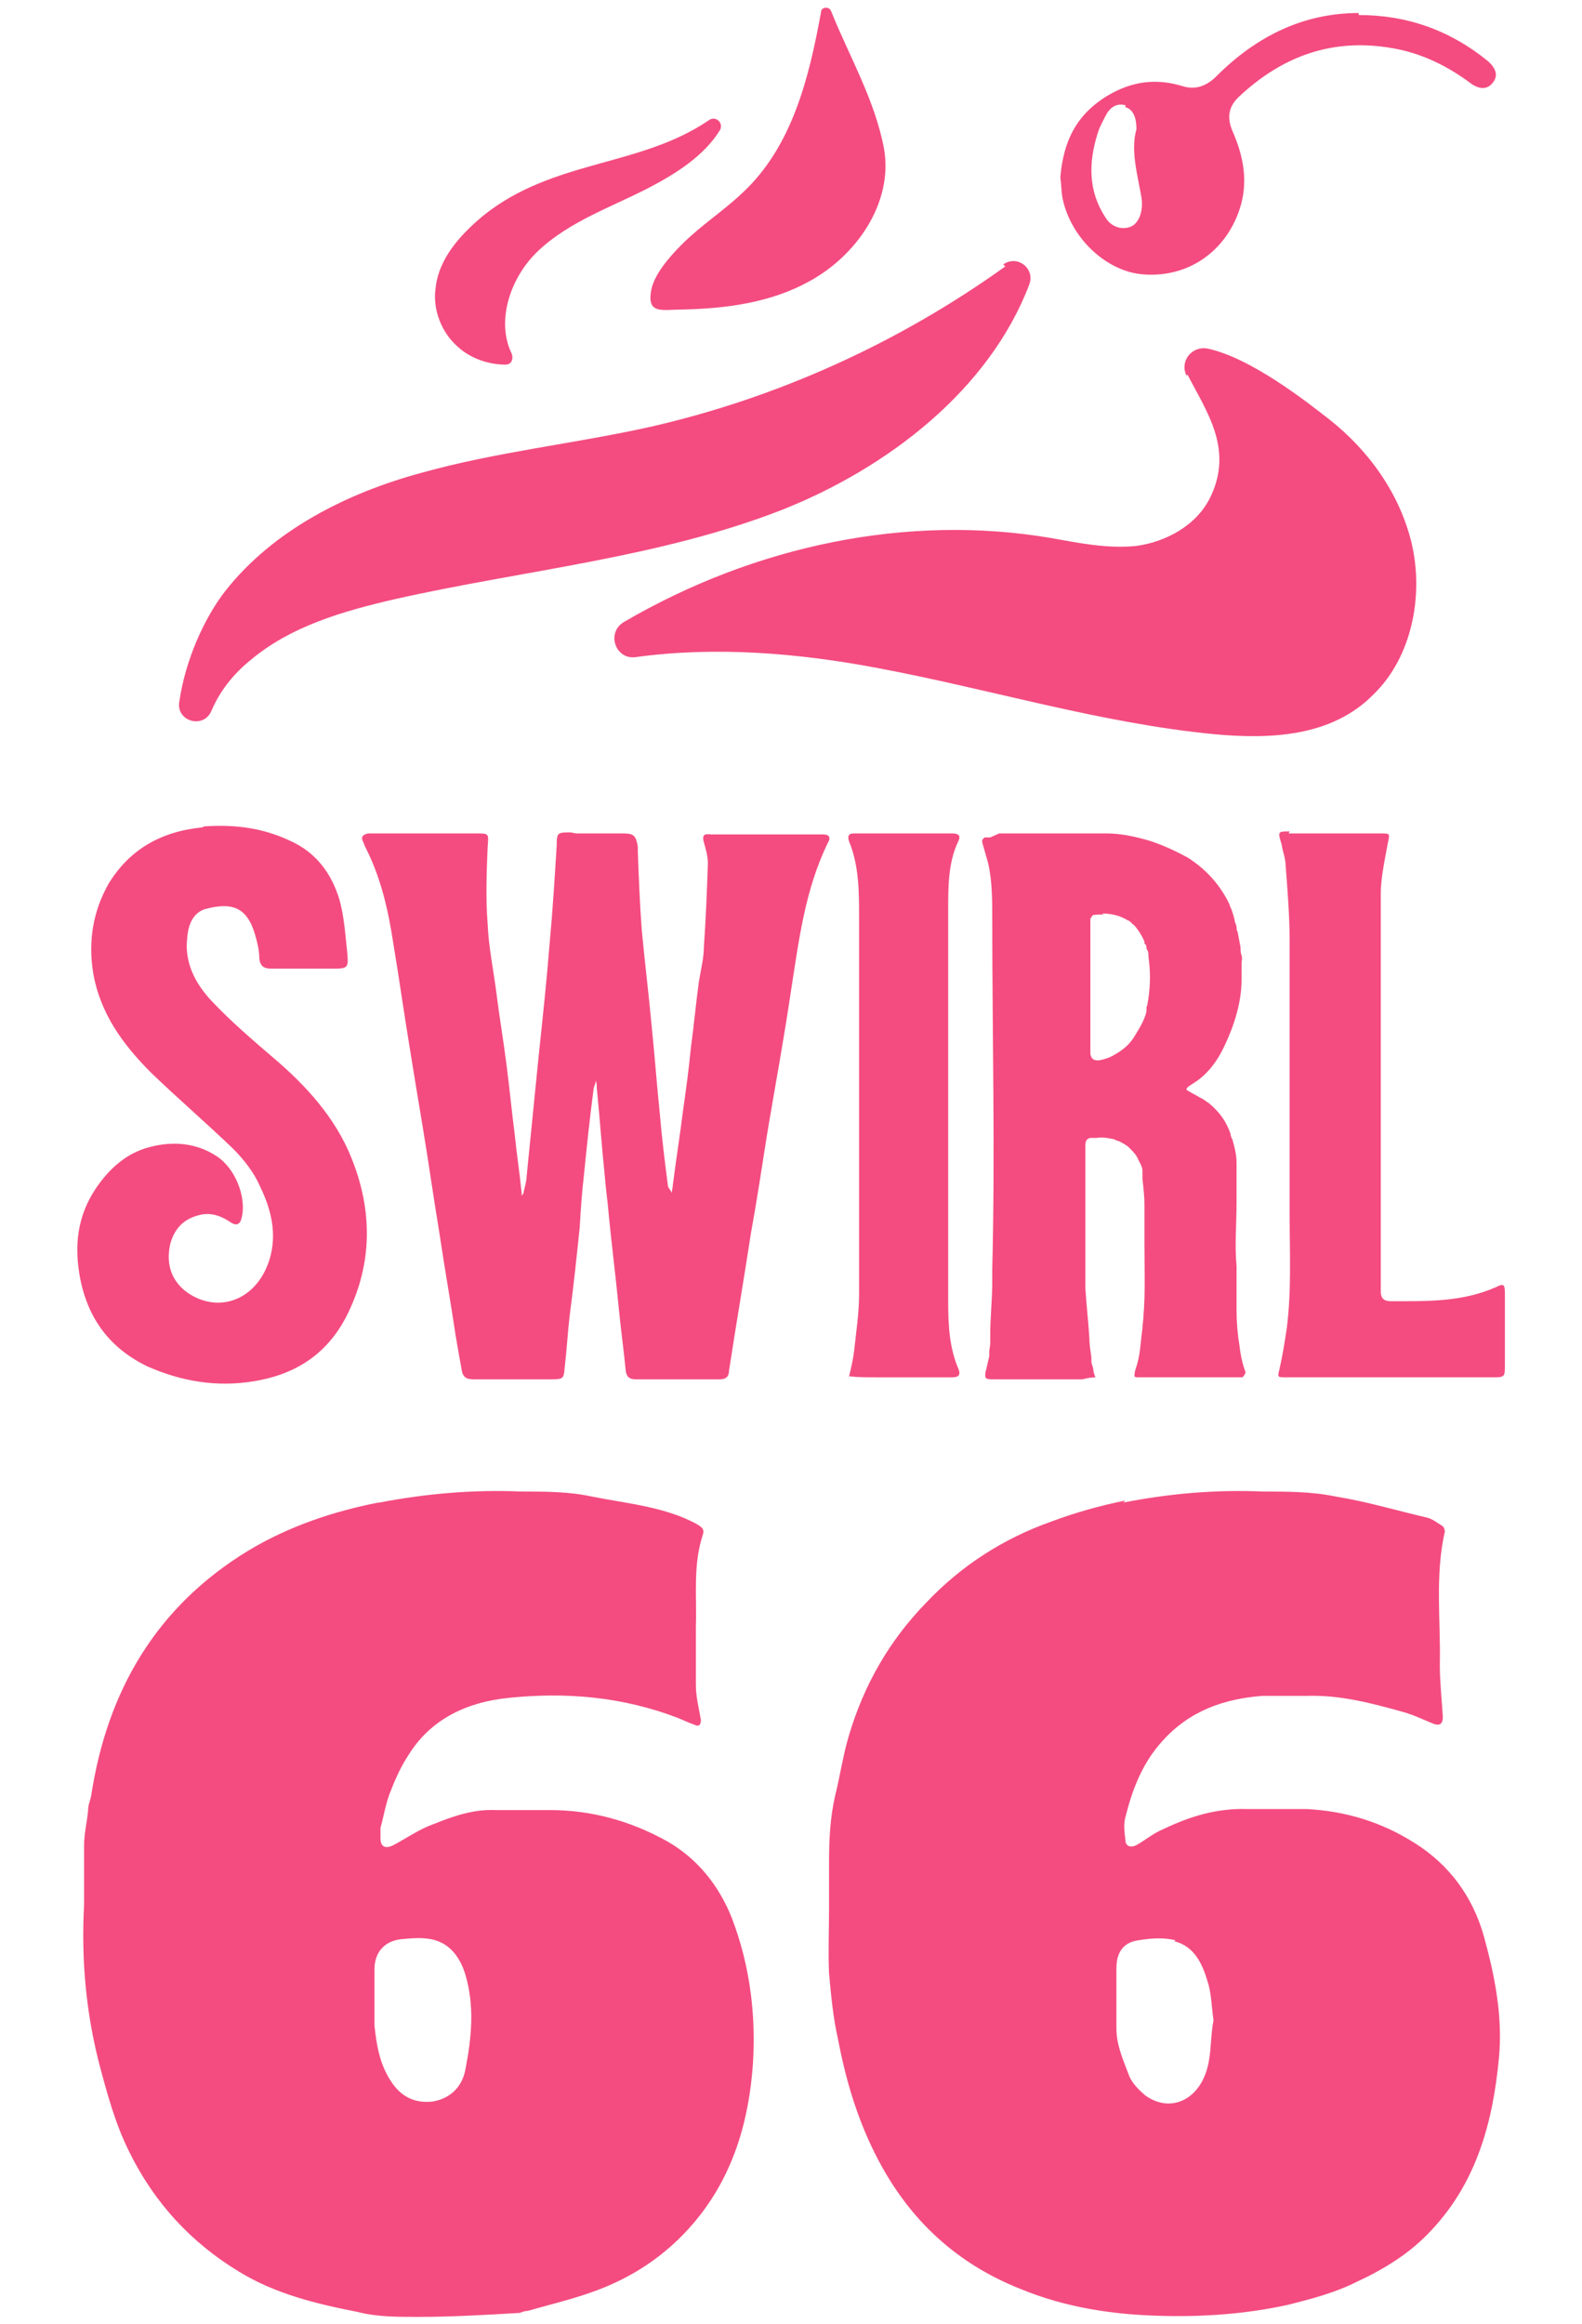 <?xml version="1.0" encoding="UTF-8"?>
<svg id="Layer_1" xmlns="http://www.w3.org/2000/svg" version="1.1" viewBox="0 0 158 232">
  <!-- Generator: Adobe Illustrator 29.5.1, SVG Export Plug-In . SVG Version: 2.1.0 Build 141)  -->
  <defs>
    <style>
      .st0 {
        fill: #f44c80;
      }
    </style>
  </defs>
  <path class="st0" d="M112.2,150c4.6-.9,9.2-1.3,13.9-1.1,2.4,0,4.9,0,7.3.5,3.1.5,6.1,1.4,9.1,2.1.5.1,1,.5,1.5.8.2.1.3.4.3.6-1,4.4-.4,8.9-.5,13.3,0,1.7.2,3.5.3,5.2,0,.7-.3.9-.9.7-1-.4-2-.9-3.1-1.2-3.2-.9-6.3-1.7-9.6-1.6-1.5,0-2.9,0-4.4,0-3.9.3-7.3,1.5-10,4.5-2,2.2-3,4.8-3.7,7.6-.2.7-.1,1.5,0,2.3,0,.6.5.8,1.1.5.9-.5,1.7-1.2,2.7-1.6,2.7-1.3,5.4-2.1,8.4-2,2,0,3.9,0,5.9,0,3.9.2,7.5,1.3,10.8,3.4,3.5,2.2,5.8,5.4,6.9,9.3h0c1.1,4,1.9,8,1.5,12.2-.6,6.3-2.2,12.3-6.7,17.1-2.1,2.3-4.7,3.9-7.5,5.2-2.2,1.1-4.5,1.7-6.9,2.3-4.1.9-8.3,1.2-12.4,1.1-4.9-.1-9.7-.8-14.3-2.7-6.3-2.5-11-6.8-14.2-12.9-2-3.8-3.2-7.8-4-12-.5-2.2-.7-4.4-.9-6.6-.1-2.1,0-4.3,0-6.5h0c0-1.5,0-3.1,0-4.6,0-2.2.1-4.4.6-6.6.5-2,.8-4.1,1.4-6.1,1.5-5,4-9.4,7.7-13.2,3.5-3.7,7.7-6.4,12.5-8.1,2.4-.9,4.9-1.6,7.4-2.1ZM37.9,150c4.7-.9,9.4-1.3,14.1-1.1,2.4,0,4.8,0,7.1.5,3.5.7,7.2,1,10.4,2.7.5.3.9.5.7,1.1-1,3-.6,6.1-.7,9.1,0,2,0,3.9,0,5.9,0,1.2.3,2.3.5,3.5,0,.5-.2.7-.6.5-.6-.2-1.2-.5-1.7-.7-5.5-2.1-11.1-2.6-16.9-2-4,.4-7.7,2-10,5.7-.8,1.2-1.4,2.6-1.9,3.9-.4,1.1-.6,2.3-.9,3.4,0,.3,0,.7,0,1,0,.9.5,1.1,1.3.7,1.3-.7,2.6-1.6,4-2.1,2-.8,4-1.5,6.2-1.4,1.8,0,3.6,0,5.4,0,4.2,0,8.1,1.1,11.7,3.1,3,1.7,5.2,4.4,6.5,7.7,1.8,4.7,2.4,9.6,2.1,14.5-.4,5.8-2,11.3-5.9,15.9-2.8,3.3-6.3,5.6-10.4,7-2,.7-4.1,1.2-6.2,1.8-.3,0-.5.1-.8.2-3.4.2-6.8.4-10.2.4-2,0-4.1,0-6-.5-4.1-.8-8.2-1.8-11.8-4-4.8-2.9-8.5-6.9-11-12-1.4-2.8-2.2-5.8-3-8.8-1.3-5.1-1.8-10.3-1.5-15.9,0-1.7,0-3.8,0-5.9,0-1.2.3-2.3.4-3.5,0-.5.2-.9.3-1.4,1.6-10.5,6.5-18.9,15.7-24.5,4-2.4,8.4-3.9,13-4.8ZM117.4,193.7c-1.2-.3-2.5-.2-3.7,0-1.5.2-2.2,1.2-2.2,2.8,0,2,0,4,0,6,0,1.7.7,3.2,1.3,4.8.3.7,1,1.4,1.6,1.9,2.1,1.5,4.5.8,5.7-1.5h0c1-1.9.7-4.1,1.1-6-.2-1.3-.2-2.7-.6-3.9-.5-1.7-1.3-3.5-3.3-4ZM43.1,193.6c-1-.2-2.1-.1-3.1,0-1.6.2-2.6,1.3-2.6,3,0,1,0,1.9,0,2.9h0c0,.9,0,1.8,0,2.7.2,1.9.5,3.8,1.6,5.5,1,1.6,2.4,2.3,4.2,2.1,1.8-.3,3-1.5,3.3-3.3h0c.6-3.1.9-6.2,0-9.3-.5-1.7-1.5-3.2-3.4-3.6ZM20.4,82.5c2.9-.2,5.7.1,8.5,1.4,2.7,1.2,4.2,3.3,5,5.9.5,1.8.6,3.7.8,5.5.1,1.3,0,1.4-1.4,1.4-1,0-1.9,0-2.9,0s-2.2,0-3.3,0c-.7,0-1.1-.2-1.2-1,0-.8-.2-1.6-.4-2.3-.8-2.9-2.4-3.3-4.8-2.7-1.4.3-1.9,1.6-2,2.9-.3,2.5.8,4.6,2.5,6.4,1.9,2,4,3.8,6.1,5.6,3.3,2.8,6.2,6,7.8,10h0c2.1,5.2,2.1,10.4-.3,15.4-1.9,4-5.1,6.2-9.5,6.9-3.7.6-7.2,0-10.6-1.5-3.7-1.8-5.9-4.7-6.7-8.8-.6-3.2-.3-6.2,1.6-9,1.3-1.9,3-3.5,5.4-4.1,2.3-.6,4.6-.4,6.6.9,1.9,1.2,3.1,4.2,2.5,6.3-.2.7-.7.6-1.1.3-.9-.6-1.9-1-3.1-.7-1.6.4-2.5,1.4-2.9,2.9-.4,1.8,0,3.4,1.4,4.6,3,2.4,7.1,1.3,8.5-3,.8-2.6.2-5-.9-7.3-.6-1.4-1.6-2.7-2.7-3.8-2.7-2.6-5.5-5-8.2-7.6-2.8-2.8-5.1-5.9-5.8-10-.5-3.2,0-6.1,1.5-8.8,2.1-3.5,5.3-5.3,9.4-5.7ZM99.8,83.2c.1,0,.2,0,.3,0h6.5c.4,0,.9,0,1.3,0,.9,0,1.7,0,2.6,0,1.4,0,2.8.3,4.2.7,1.3.4,2.6,1,3.9,1.7,1.9,1.2,3.3,2.8,4.2,4.7,0,.1.1.3.2.5.1.3.2.6.3,1,0,.3.2.5.2.8,0,.1,0,.3.1.4.1.5.2,1.1.3,1.6,0,.3,0,.5.1.8s0,.5,0,.8c0,.5,0,1.1,0,1.6,0,2.2-.7,4.5-1.7,6.6-.7,1.5-1.7,2.9-3.2,3.8-.3.2-.5.3-.6.5,0,0,0,0,0,0h0s0,0,0,.1c0,0,0,0,0,0,0,0,.2.1.3.2,0,0,.1,0,.2.1.4.2.7.4,1.1.6.2.1.4.3.6.4,1.1.9,1.8,1.9,2.2,3.1,0,.2.1.4.2.6.2.7.4,1.5.4,2.3,0,.4,0,.8,0,1.3,0,.4,0,.9,0,1.3h0c0,.4,0,.8,0,1.3h0c0,2.2-.2,4.3,0,6.4,0,.5,0,1.1,0,1.7,0,.2,0,.4,0,.7,0,.6,0,1.1,0,1.7,0,.1,0,.2,0,.3,0,1.2.1,2.4.3,3.6h0c.1.9.3,1.8.6,2.6,0,.1-.2.4-.3.5,0,0,0,0,0,0,0,0,0,0-.2,0h-.1c0,0-.1,0-.2,0-3.1,0-6.3,0-9.4,0h-.2c-.1,0-.2,0-.3,0h0c-.2,0-.3,0-.4-.1,0-.1,0-.3.1-.7.5-1.3.5-2.7.7-4.1,0-.4.1-.8.1-1.2.2-2.4.1-4.7.1-7.1,0-.4,0-.8,0-1.2,0-.9,0-1.9,0-2.8,0-.9-.1-1.7-.2-2.6,0-.1,0-.2,0-.3,0-.2,0-.3,0-.5,0-.4-.2-.7-.4-1.1-.2-.5-.5-.8-.9-1.2-.3-.3-.7-.5-1.1-.7-.2,0-.4-.2-.6-.2-.5-.1-1-.2-1.6-.1-.2,0-.3,0-.5,0,0,0,0,0-.1,0-.5.1-.5.5-.5.9,0,.7,0,1.3,0,2,0,.8,0,1.7,0,2.5v3.1c0,.9,0,1.8,0,2.7v.7c0,.4,0,.9,0,1.4,0,.2,0,.4,0,.7,0,.3,0,.7,0,1,.1,1.7.3,3.3.4,5,0,.6.1,1.2.2,1.9h0c0,.2,0,.3,0,.4,0,.3.2.6.2.9,0,.2.1.4.2.7-.4,0-.9.1-1.3.2,0,0-.1,0-.2,0,0,0-.1,0-.2,0h-1c-2.4,0-4.9,0-7.3,0-.8,0-1,0-1-.4,0-.1,0-.3.1-.6.1-.4.2-.9.3-1.3,0-.1,0-.3,0-.4,0-.3.1-.6.1-.9,0-.3,0-.6,0-.9,0-1.7.2-3.5.2-5.2,0-.4,0-.9,0-1.3.3-11.7,0-23.4,0-35,0-1.8,0-3.7-.4-5.5-.2-.7-.4-1.4-.6-2.1,0,0,0,0,0-.1,0,0,0,0,0-.1,0-.1.2-.3.3-.3.2,0,.4,0,.5,0ZM57.5,83.2c1.6,0,3.1,0,4.7,0,1.1,0,1.3.2,1.5,1.3,0,.2,0,.4,0,.5.1,2.6.2,5.3.4,7.9.3,3.2.7,6.4,1,9.7.3,2.9.5,5.7.8,8.6.2,2.4.5,4.8.8,7.1,0,.3.3.5.4.8,0-.3.1-.6.1-.8.3-2.4.7-4.9,1-7.3.3-2.1.6-4.3.8-6.4.3-2.2.5-4.4.8-6.6.2-1.2.5-2.4.5-3.5.2-2.8.3-5.5.4-8.3,0-.7-.2-1.4-.4-2.1-.2-.7,0-.9.7-.8,1.9,0,3.7,0,5.6,0h5.6c.6,0,.8.3.5.8h0c-2.3,4.7-2.9,9.7-3.7,14.8-.7,4.8-1.6,9.6-2.4,14.4-.5,3.2-1,6.5-1.6,9.8-.7,4.6-1.5,9.2-2.2,13.8,0,.6-.4.8-.9.8h-8.4c-.6,0-.9-.2-1-.8-.2-2.1-.5-4.2-.7-6.3-.3-3.1-.7-6.2-1-9.3-.1-1.3-.3-2.6-.4-3.9-.3-2.9-.5-5.8-.8-8.8,0-.2,0-.5-.1-.7,0,.2-.1.4-.2.7-.4,3-.7,5.9-1,8.9-.2,1.7-.3,3.3-.4,5-.3,2.9-.6,5.8-1,8.8-.2,1.7-.3,3.5-.5,5.2-.1,1.1-.1,1.2-1.3,1.2-2.6,0-5.2,0-7.8,0-.7,0-1.1-.2-1.2-1-.2-1.1-.4-2.2-.6-3.4-.5-3.4-1.1-6.7-1.6-10.1-.6-3.6-1.1-7.2-1.7-10.8-.4-2.4-.8-4.8-1.2-7.3-.6-3.6-1.1-7.2-1.7-10.8-.5-3.3-1.2-6.5-2.7-9.5-.1-.2-.2-.4-.3-.7-.3-.5-.1-.8.5-.9.2,0,.5,0,.7,0,3.3,0,6.7,0,10,0,1.4,0,1.3,0,1.2,1.4-.1,2.5-.2,5,0,7.6.1,2.4.6,4.7.9,7.1.3,2.4.7,4.7,1,7.1.3,2.3.5,4.5.8,6.8.2,2,.5,3.9.7,5.9,0,.1,0,.2,0,.3,0-.1.2-.2.2-.4.1-.5.3-1.1.3-1.6.4-4,.8-8,1.2-12,.4-3.8.8-7.5,1.1-11.3.3-3.2.5-6.5.7-9.7,0-1.3.1-1.3,1.4-1.3ZM95.1,83.2c.6,0,.9.2.6.8-1,2.1-1,4.5-1,6.7h0c0,13.1,0,26.1,0,39.2,0,2.3.1,4.6,1,6.7.3.7,0,.9-.6.9-2.2,0-4.4,0-6.5,0s-.7,0-1.1,0c-.9,0-1.8,0-2.7-.1.2-.8.4-1.7.5-2.5.2-1.9.5-3.8.5-5.7,0-12.5,0-25.1,0-37.6,0-2.5,0-5.2-1-7.6-.2-.6,0-.8.5-.8h5.1c1.6,0,3.1,0,4.7,0ZM128.7,83.2c3,0,6.1,0,9.1,0,1.1,0,1,0,.8,1-.3,1.7-.7,3.4-.7,5.1,0,13,0,25.9,0,38.9,0,.2,0,.5,0,.7,0,.7.3,1,1,1,3.6,0,7.1.1,10.5-1.4.8-.4.9-.3.9.7,0,2.3,0,4.7,0,7h0c0,1.3,0,1.3-1.3,1.3-3.8,0-7.6,0-11.4,0s-6.1,0-9.1,0c-1,0-.9,0-.7-.9.3-1.3.5-2.6.7-3.9.5-3.8.3-7.6.3-11.4,0-3.7,0-7.5,0-11.2,0-5.4,0-10.7,0-16.1,0-2.5-.2-5-.4-7.6,0-.7-.3-1.4-.4-2.1-.4-1.3-.4-1.3.8-1.3ZM110.2,91.3c-.6,0-1,0-1.1.1,0,0-.1.2-.2.3,0,0,0,0,0,0,0,0,0,.2,0,.3,0,.1,0,.3,0,.4,0,1.3,0,2.6,0,3.8v2.3c0,2,0,4.1,0,6.1,0,.2,0,.4,0,.6.1.7.6.8,1.5.5.3-.1.6-.2.9-.4,0,0,0,0,0,0,.9-.5,1.6-1.1,2.1-2,.5-.8.9-1.5,1.1-2.3,0,0,0-.2,0-.2,0-.2,0-.3.1-.5,0-.2.1-.5.1-.7.2-1.3.2-2.7,0-4.1,0-.3,0-.5-.2-.8,0-.2,0-.4-.2-.5,0,0,0-.1,0-.2-.3-.7-.7-1.3-1.1-1.7,0,0-.2-.1-.2-.2-.1,0-.2-.2-.3-.2,0,0-.1,0-.2-.1-.7-.4-1.5-.6-2.4-.6ZM118.5,37.5c-.7-1.4.5-3,2.1-2.7,4.3.9,9.9,5.3,12.2,7.1,3.8,3,7,7.3,8.2,12.4,1.2,5.2,0,11.3-3.8,15-4.2,4.3-10.4,4.5-15.9,4-11.4-1.1-22.4-4.5-33.6-6.6-7.9-1.5-16.2-2.2-24.2-1.1-2,.3-3-2.4-1.2-3.5,13.2-7.7,28.4-10.8,42.6-8.4h0c2.8.5,5.7,1.1,8.6.8,2.9-.4,6-2,7.4-4.9,2.3-4.8-.4-8.5-2.3-12.2ZM100.2,26.4c1.4-1,3.2.4,2.6,2-4,10.5-14.1,18.3-24.7,22.5-12.3,4.8-25.7,6-38.6,8.9-5.2,1.2-10.5,2.7-14.6,6.2-1.7,1.4-3,3.1-3.8,5h0c-.8,1.8-3.5,1-3.2-.9.6-4.2,2.5-8.4,4.6-11.1,4.8-6.1,12.2-9.8,19.6-11.8,7.5-2.1,15.3-2.9,22.9-4.6,12.7-2.9,24.8-8.4,35.4-16ZM70.8,12c.7-.5,1.5.3,1.1,1-1.6,2.6-4.5,4.4-7.2,5.8-3.7,1.9-7.8,3.3-10.9,6.2-2.8,2.6-4.3,7-2.7,10.3.2.5,0,1.1-.6,1.1h0c-1.7,0-3.5-.6-4.8-1.8-1.6-1.4-2.5-3.7-2.2-5.8.3-3,2.5-5.4,4.8-7.3,7-5.6,15.6-4.8,22.5-9.5ZM82,1.2c0-.5.8-.6,1-.1,1.8,4.5,4.4,8.9,5.3,13.8.9,5.3-2.7,10.6-7.5,13.2-3.8,2.1-8.2,2.7-12.6,2.8-2,0-3.5.5-3.2-1.7.2-1.7,1.9-3.6,3.1-4.8,1.9-1.9,4.1-3.3,6-5.1,5-4.6,6.7-11.5,7.9-18.1ZM135.7,1.5c4.8,0,9.1,1.5,12.9,4.6.8.7,1,1.4.6,2-.5.8-1.3.9-2.2.3-2.4-1.8-5-3.1-8-3.6-5.8-1-10.8.7-15.2,4.8-1.1,1-1.3,2.1-.7,3.5,1.1,2.5,1.6,5.1.7,7.8-1.4,4.2-5.1,6.8-9.5,6.5-3.7-.2-7.4-3.6-8.2-7.7-.1-.6-.1-1.3-.2-2,.3-3.6,1.6-6.3,4.8-8.2,2.4-1.4,4.8-1.7,7.4-.9,1.3.4,2.4,0,3.4-1,4-4,8.7-6.3,14.2-6.3ZM112.4,10.5c-.8-.2-1.5.1-2,1.1-.3.6-.6,1.1-.8,1.8-.9,2.9-.9,5.7.8,8.3.6,1,1.7,1.3,2.6.9.8-.4,1.2-1.6,1-2.9-.4-2.3-1.1-4.7-.5-6.8,0-1.3-.4-2-1.1-2.2Z"/>
</svg>